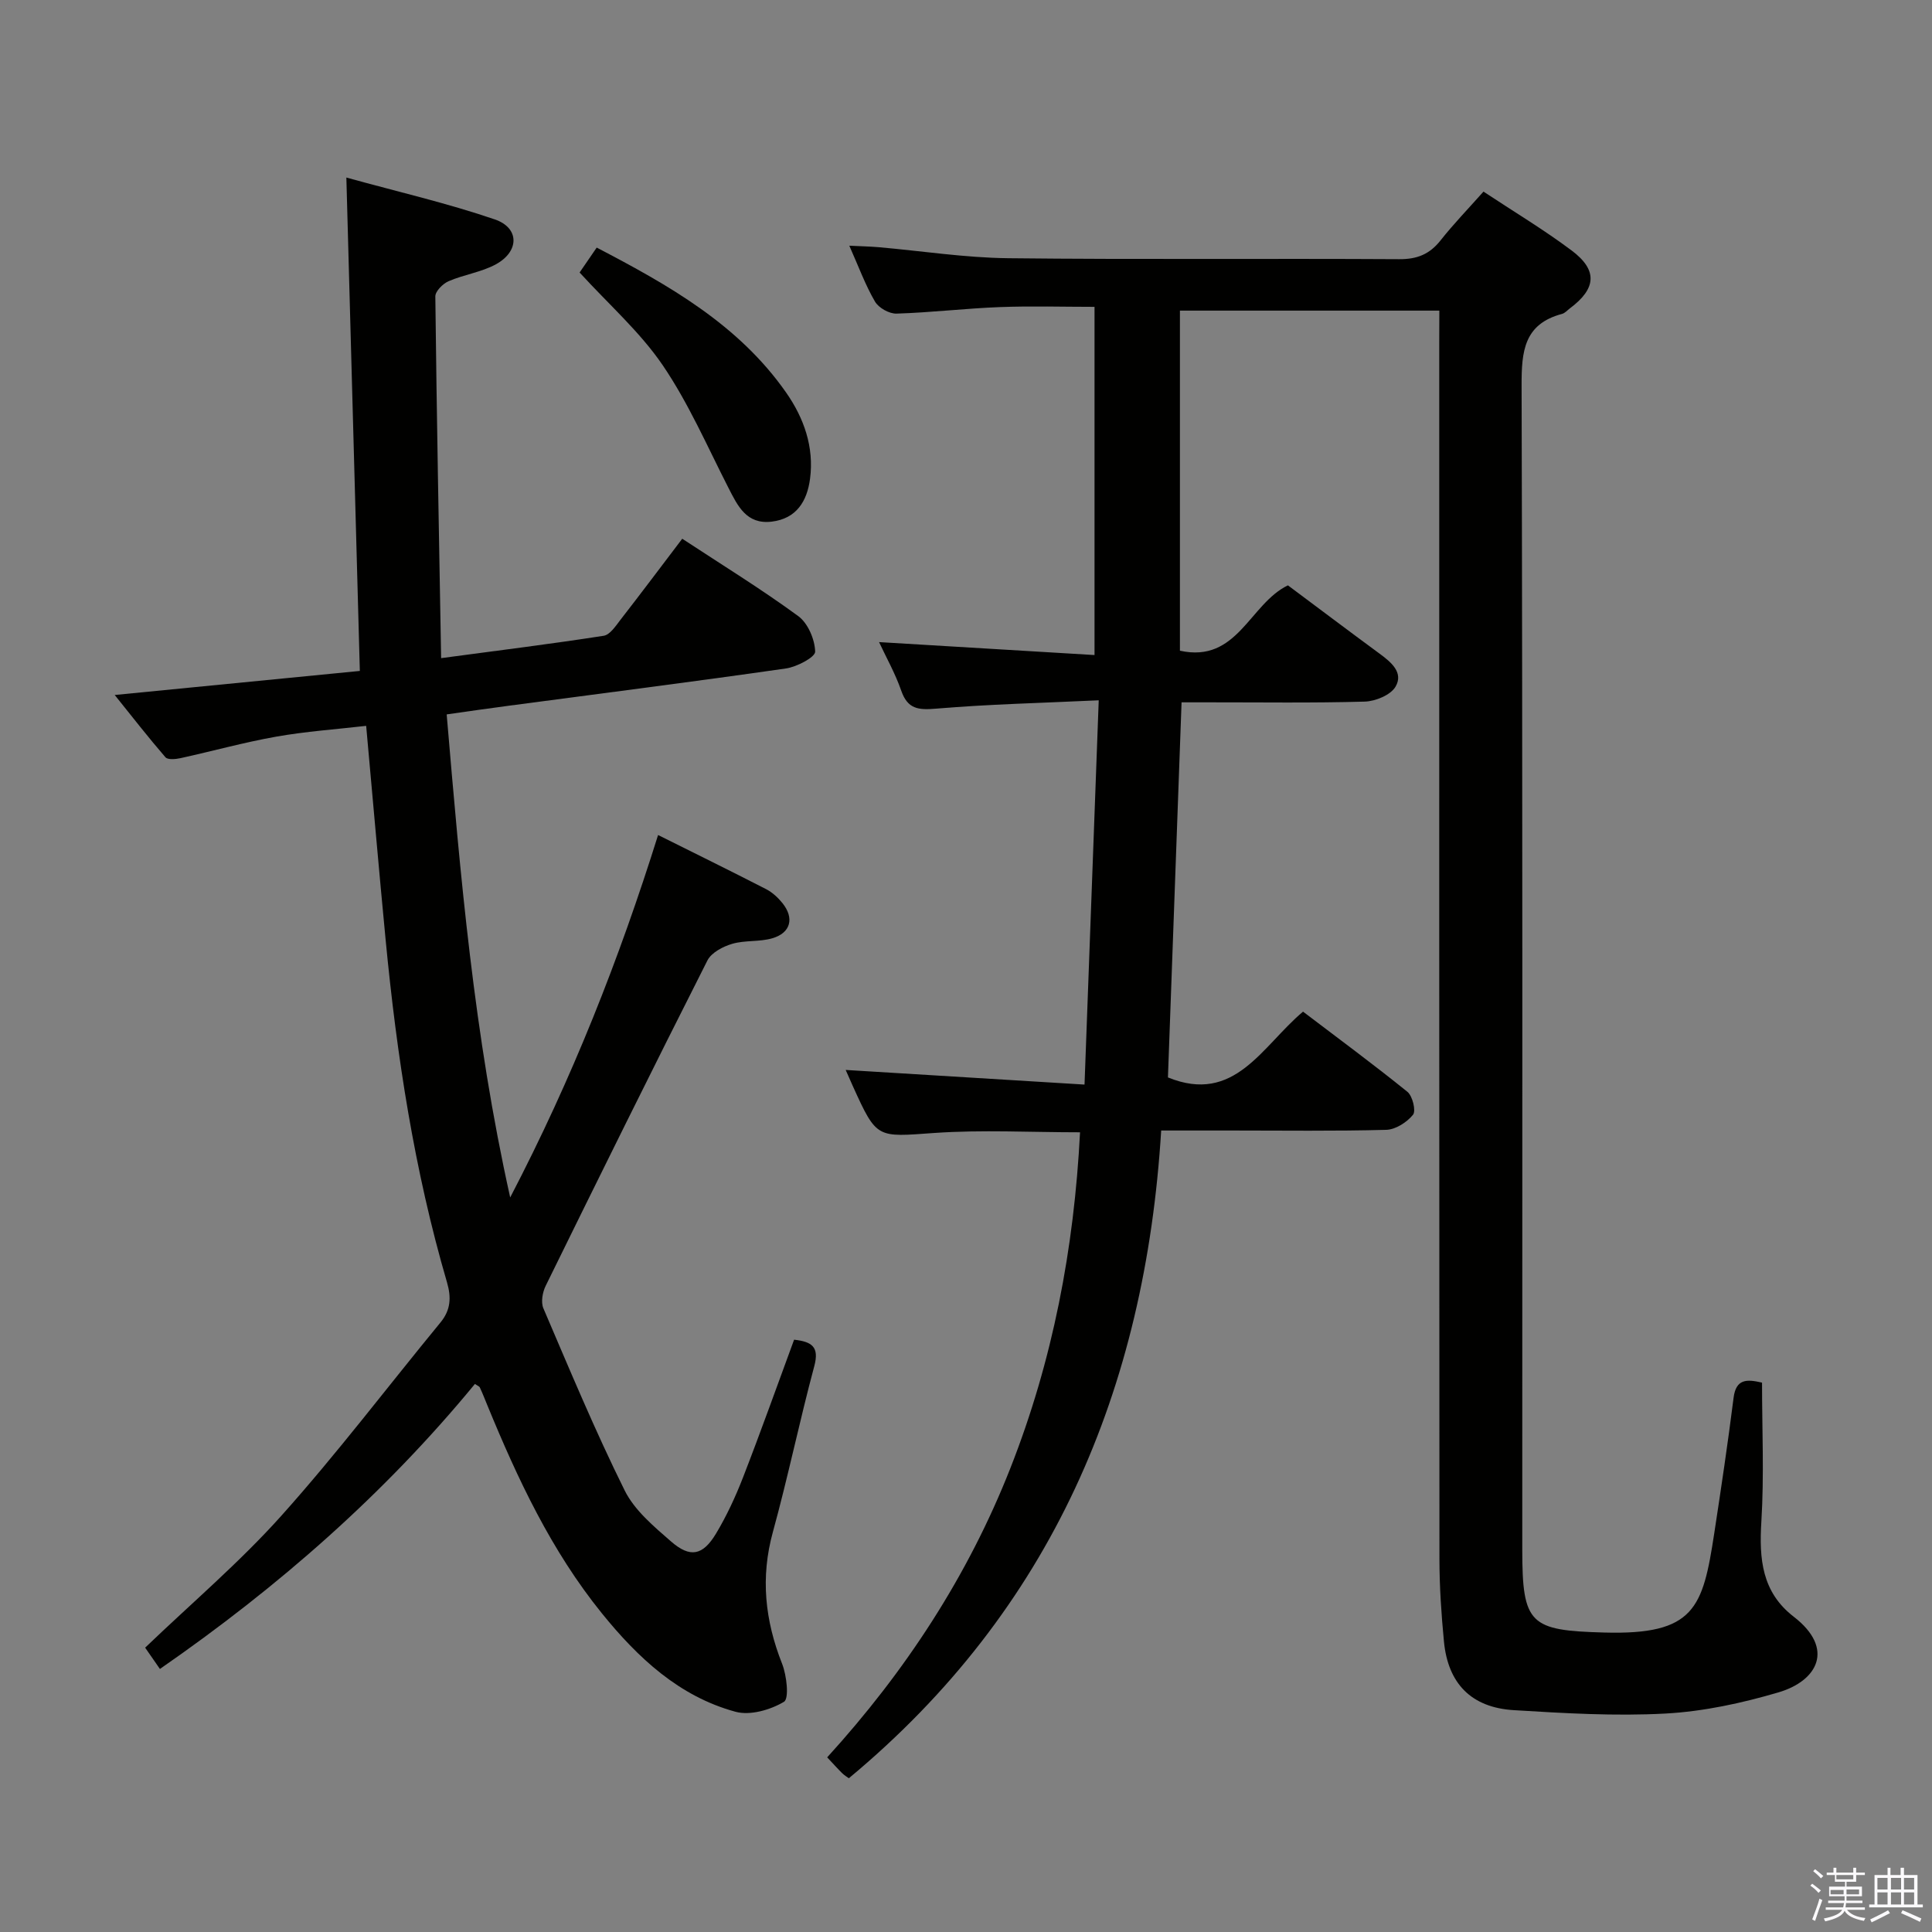 <svg enable-background="new 0 0 400 400" viewBox="0 0 400 400" xmlns="http://www.w3.org/2000/svg"><rect x="0" y="0" width="400" height="400" fill="#808080" stroke="none"/><path d="m374.8 390.4.4-.4c.7.5 1.3 1 1.8 1.4l-.5.5c-.5-.6-1.1-1.1-1.7-1.5zm1 7.3-.6-.3c.5-1.4 1.1-2.8 1.5-4.3.2.1.4.2.6.3-.5 1.3-1 2.8-1.5 4.3zm-.4-10.3.4-.4c.4.3 1 .8 1.7 1.4l-.5.5c-.4-.5-1-1-1.6-1.5zm2.5.3h1.7v-1h.6v1h3.5v-1h.6v1h1.8v.5h-1.8v1.4h-2v1h3.2v2h-3.2v.9h3.3v.5h-3.4c0 .3-.1.6-.1.9h4v.5h-3.7c.7.9 1.9 1.5 3.8 1.7-.1.2-.2.4-.3.6-2.1-.4-3.5-1.1-4-2.1-.4 1-1.8 1.7-4 2.2-.1-.2-.2-.4-.3-.6 2.1-.4 3.4-1 3.8-1.8h-3.4v-.5h3.6c.1-.3.1-.6.2-.9h-3.3v-.5h3.4c0-.3 0-.6 0-.9h-3.2v-2h3.3v-1h-2.1v-1.4h-1.7v-.5zm1.1 3.5v1h2.7c0-.3 0-.4 0-.4 0-.2 0-.2 0-.2 0-.1 0-.2 0-.3h-2.7zm1.2-3v.9h3.5v-.9zm4.7 3h-2.6v.6.4h2.6z" fill="#fbfafc"/><path d="m393.6 386.7h.6v1.5h2.8v6.1h1.1v.6h-11.1v-.6h1.1v-6.1h2.7v-1.5h.6v1.5h2.1v-1.5zm-2.7 8.8.4.6c-1.2.6-2.5 1.3-3.8 1.9-.1-.2-.2-.4-.3-.6 1.2-.6 2.5-1.2 3.7-1.9zm-2.2-6.7v2.4h2.1v-2.4zm0 3v2.5h2.1v-2.5zm2.8-3v2.4h2.1v-2.4zm0 3v2.5h2.1v-2.5zm6 6.1c-1.4-.7-2.7-1.3-3.9-1.8l.3-.6c1.5.6 2.7 1.2 3.9 1.7zm-1.2-9.1h-2.1v2.4h2.1zm-2.1 3v2.5h2.1v-2.5z" fill="#fbfafc"/><g fill="#010100"><path d="m298 64.31c-18.23 0-35.82 0-53.71 0v70.41c11.93 2.63 14.39-9.69 22.36-13.53 6.18 4.61 12.54 9.41 18.96 14.13 2.4 1.76 5.03 3.93 3.32 6.85-1.01 1.73-4.16 3.03-6.39 3.09-10.82.31-21.66.14-32.49.15-1.8 0-3.61 0-5.42 0-.95 26.29-1.89 52.12-2.82 77.66 13.85 5.64 19.43-6.45 27.97-13.62 7.22 5.49 14.55 10.89 21.61 16.6 1.07.87 1.81 3.95 1.16 4.75-1.27 1.56-3.61 3.07-5.55 3.12-10.66.29-21.33.14-32 .14-4.64 0-9.29 0-14.59 0-3.28 53.58-22.69 99.25-64.67 134.11-.38-.28-.94-.62-1.39-1.06-.94-.93-1.81-1.91-3.09-3.27 16.19-17.78 29.13-37.52 37.93-59.88 8.78-22.31 13.19-45.46 14.42-69.53-10.3 0-20.29-.55-30.19.14-11.9.84-11.86 1.3-16.84-9.68-.48-1.05-.94-2.11-1.49-3.37 16.32 1 32.4 1.98 49.45 3.03.99-26.78 1.94-52.6 2.94-79.56-11.89.56-22.82.81-33.69 1.73-3.69.31-5.87.09-7.2-3.73-1.24-3.57-3.13-6.91-4.59-10.05 14.83.89 29.53 1.78 44.61 2.68 0-24.44 0-47.86 0-72.09-6.48 0-13.06-.2-19.61.05-7.13.27-14.25 1.13-21.38 1.35-1.51.05-3.71-1.19-4.47-2.5-1.99-3.41-3.36-7.18-5.31-11.56 2.36.12 4.23.15 6.08.31 8.93.78 17.86 2.18 26.79 2.28 27 .3 54 .04 81 .2 3.72.02 6.29-1.04 8.55-3.9 2.67-3.38 5.68-6.49 8.88-10.09 6.22 4.12 12.47 7.86 18.26 12.2 5.44 4.08 5.1 7.89-.38 11.98-.53.4-1.02.98-1.62 1.14-7.89 2.1-8.39 7.76-8.37 14.81.22 80.33.14 160.66.14 240.99 0 15.56 1.57 16.78 16.99 17.21 18.72.52 20.39-5.09 22.75-20.5 1.43-9.36 2.83-18.72 4.01-28.11.5-3.94 2.72-3.87 5.89-3.13 0 9.59.45 19.22-.14 28.79-.48 7.73.11 14.59 6.71 19.68 8.56 6.61 4.92 13.28-3.17 15.66-7.58 2.23-15.51 3.95-23.37 4.38-10.43.57-20.96-.06-31.42-.7-8.82-.54-13.64-5.52-14.47-14.25-.54-5.62-.92-11.28-.93-16.93-.06-84-.04-168-.04-251.99.02-1.98.02-3.97.02-6.59z"/><path d="m92.48 147.91c2.84 33.38 5.62 66.23 13.15 100.01 12.89-24.75 22.55-49.31 30.62-75.04 7.6 3.79 15.01 7.43 22.35 11.2 1.29.66 2.47 1.75 3.39 2.89 2.5 3.1 1.74 6.17-2.09 7.29-2.66.78-5.66.37-8.31 1.15-1.91.56-4.29 1.81-5.12 3.43-11.33 22.38-22.44 44.87-33.5 67.39-.65 1.33-1.01 3.37-.47 4.64 5.42 12.65 10.71 25.37 16.82 37.69 2.04 4.13 6.04 7.47 9.63 10.6 3.95 3.43 6.56 2.9 9.29-1.64 2.21-3.68 4.04-7.64 5.6-11.65 3.66-9.42 7.05-18.95 10.57-28.5 3.65.41 5.26 1.44 4.18 5.47-3.06 11.39-5.44 22.96-8.57 34.33-2.6 9.44-1.64 18.32 1.9 27.28.97 2.44 1.49 7.24.39 7.89-2.82 1.68-7 2.89-10.04 2.06-11.68-3.18-20.21-11.18-27.65-20.37-10.48-12.95-17.46-27.84-23.73-43.11-.5-1.22-.98-2.45-1.54-3.65-.12-.26-.51-.38-1.02-.74-18.71 22.75-40.65 41.99-65.22 59.01-1.1-1.58-2.09-3.02-3.06-4.41 9.62-9.23 19.57-17.67 28.19-27.3 11.52-12.86 21.97-26.67 32.95-40.02 2.13-2.59 2.27-5.17 1.36-8.3-6.78-23.19-10.41-46.95-12.71-70.94-1.4-14.55-2.65-29.12-4.03-44.29-6.26.72-12.49 1.15-18.6 2.23-6.67 1.18-13.23 3.01-19.85 4.46-1.01.22-2.63.37-3.11-.19-3.52-4.07-6.83-8.32-10.5-12.89 17.56-1.72 34.15-3.35 50.75-4.98-.93-34.06-1.84-67.39-2.79-102.15 10.82 2.99 20.96 5.32 30.74 8.67 5.14 1.76 5.09 6.63.22 9.29-3 1.64-6.61 2.12-9.79 3.5-1.19.51-2.76 2.08-2.75 3.15.28 24.74.75 49.48 1.2 74.89 12.03-1.61 22.86-2.95 33.65-4.63 1.31-.2 2.5-2.04 3.49-3.32 4.27-5.49 8.44-11.06 12.78-16.77 8.31 5.46 16.39 10.43 24.02 16.02 2.01 1.47 3.43 4.82 3.5 7.35.03 1.15-3.8 3.17-6.06 3.49-19.07 2.74-38.18 5.16-57.27 7.7-4.23.55-8.44 1.17-12.96 1.81z"/><path d="m120 56.42c.86-1.26 2.06-3 3.54-5.16 14.98 7.81 29.39 15.95 39.23 30.03 3.66 5.24 5.81 11.26 4.94 17.84-.61 4.63-2.8 8.25-7.94 8.87-5.22.62-7.03-3.23-8.98-7.05-4.37-8.55-8.23-17.47-13.6-25.36-4.7-6.89-11.17-12.58-17.19-19.17z"/></g></svg>